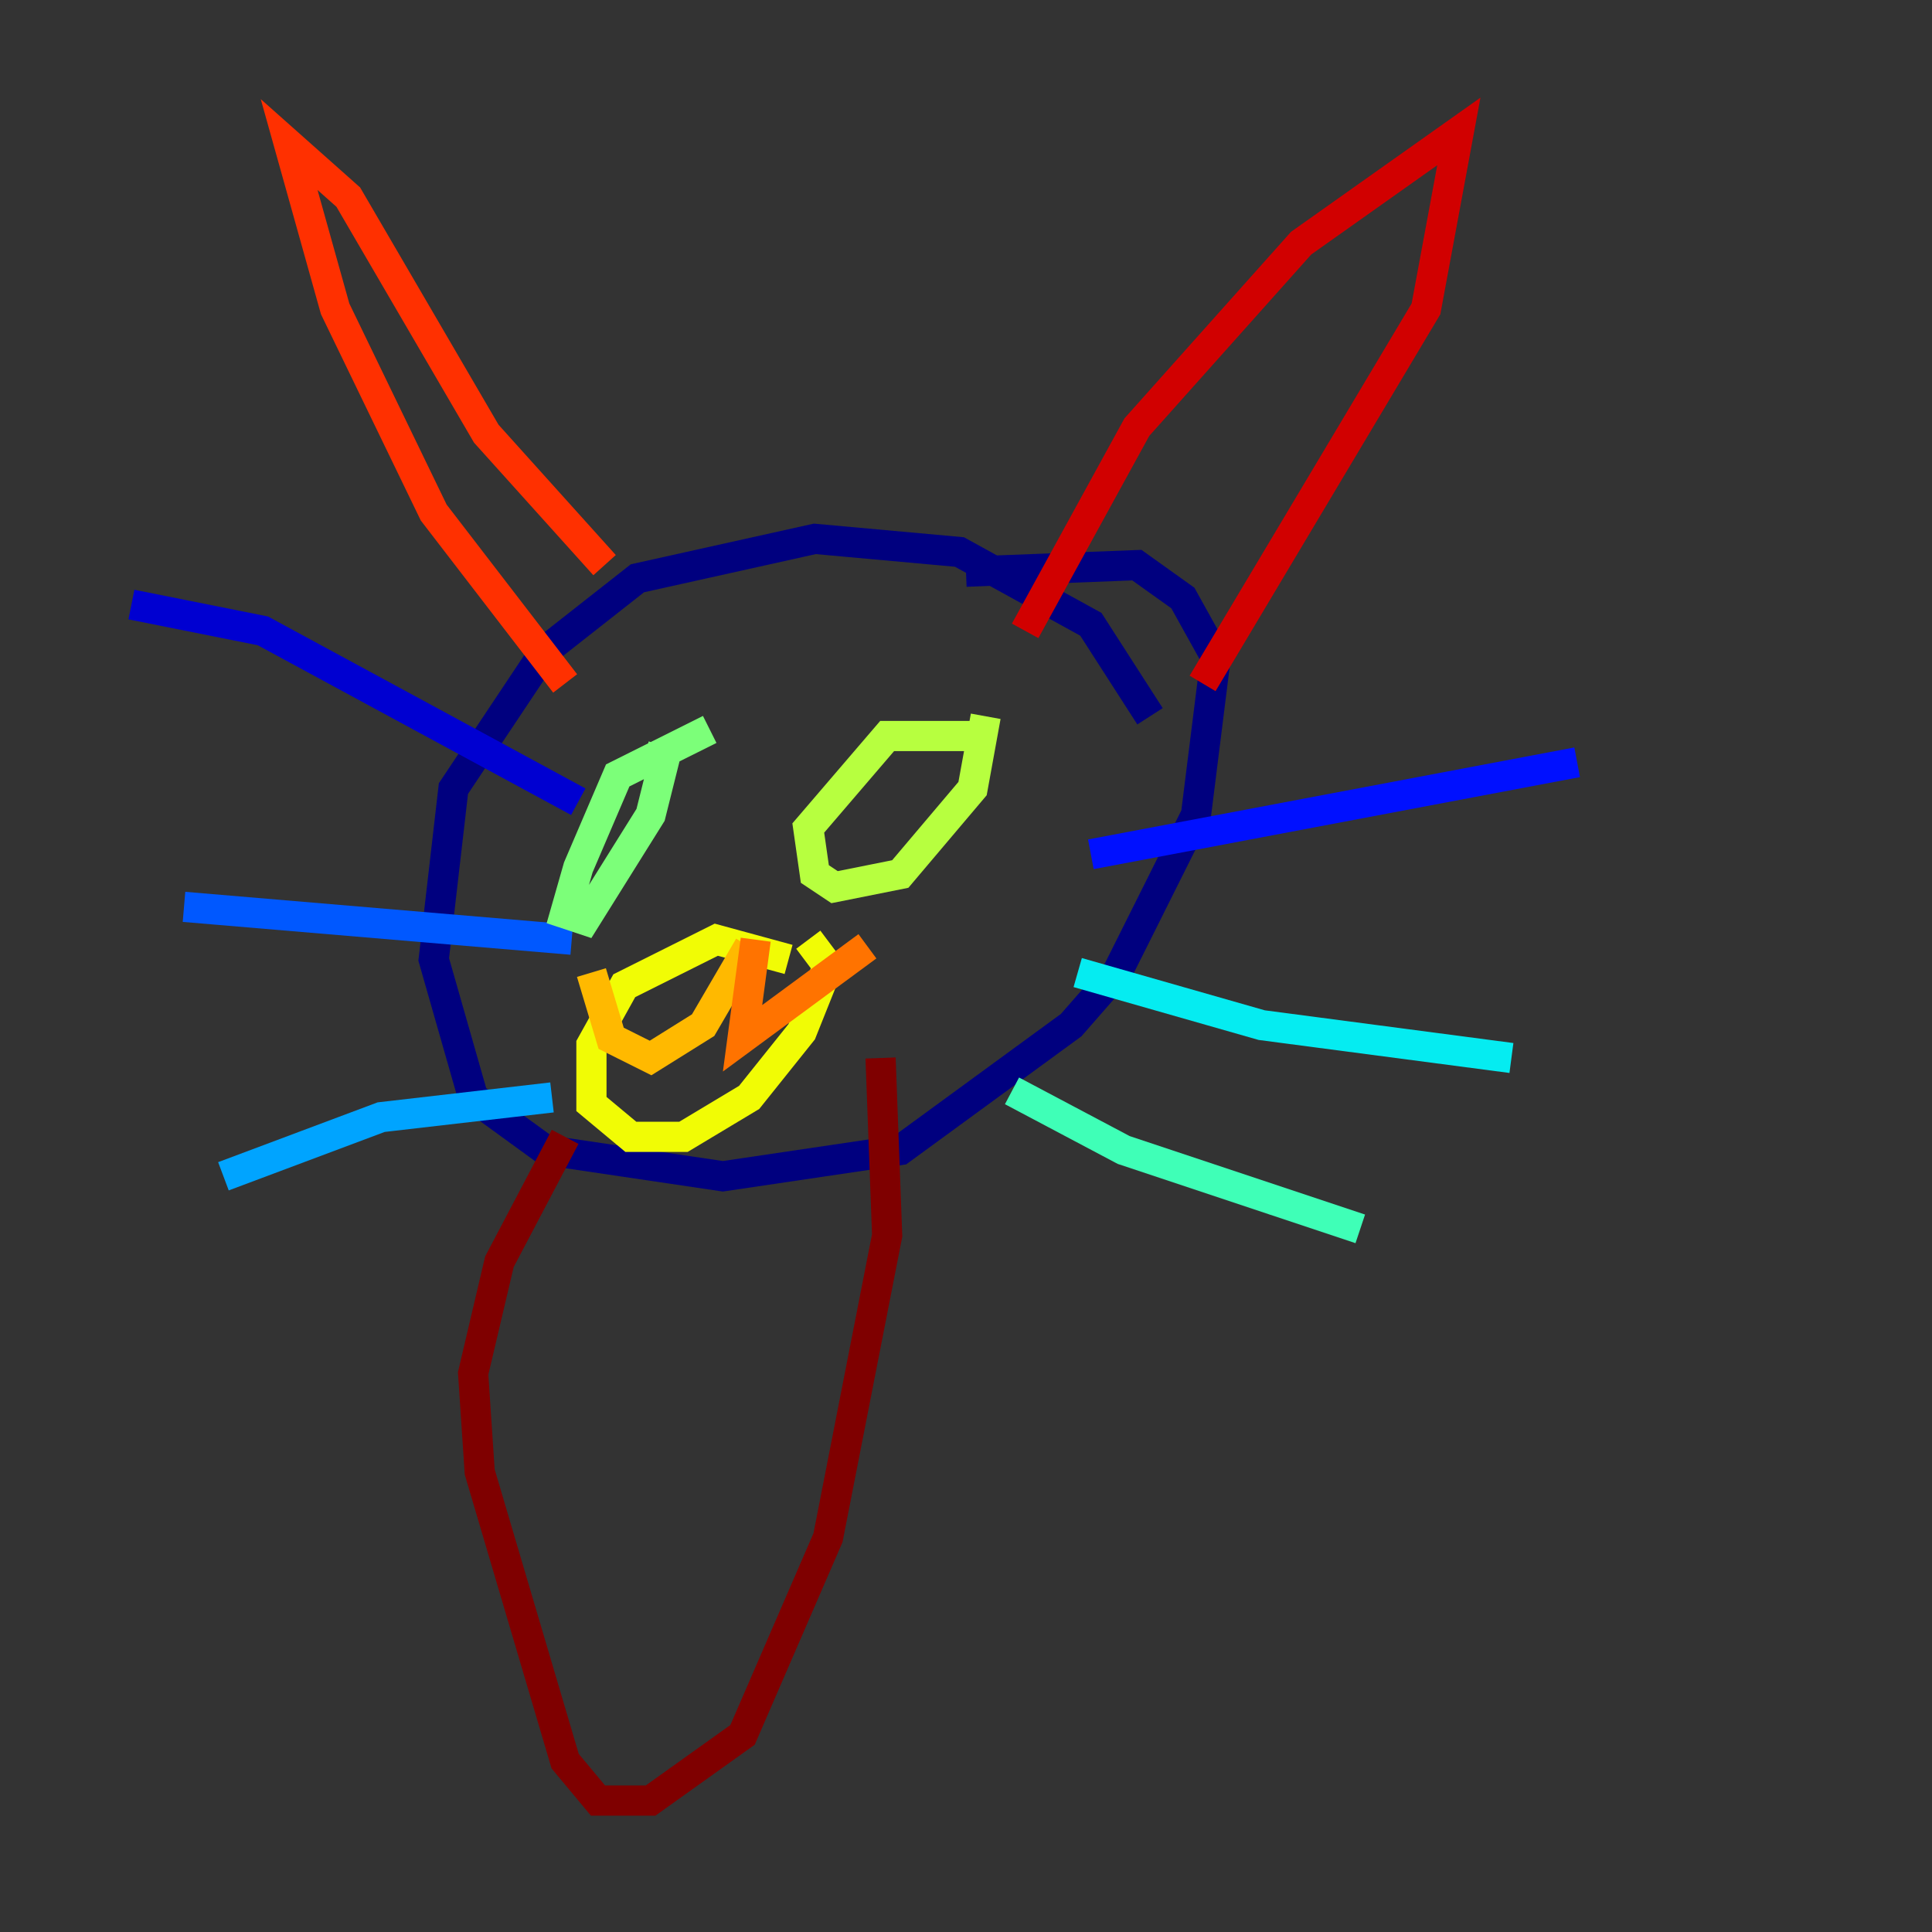 <?xml version="1.0" encoding="utf-8" ?>
<svg baseProfile="tiny" height="128" version="1.2" viewBox="0,0,128,128" width="128" xmlns="http://www.w3.org/2000/svg" xmlns:ev="http://www.w3.org/2001/xml-events" xmlns:xlink="http://www.w3.org/1999/xlink"><rect x="0" y="0" width="128" height="128" fill="#333333" stroke="none"/><defs /><polyline fill="none" points="76.191,47.456 72.272,41.361 63.565,36.571 53.986,35.701 42.231,38.313 36.136,43.102 30.041,52.245 28.735,63.565 31.347,72.707 36.136,76.191 47.891,77.932 59.646,76.191 70.966,67.918 74.014,64.435 79.238,53.986 80.544,43.537 78.367,39.619 75.32,37.442 64.0,37.878" stroke="#00007f" stroke-width="2" /><polyline fill="none" points="38.313,53.116 17.415,41.796 8.707,40.054" stroke="#0000d1" stroke-width="2" /><polyline fill="none" points="72.272,56.599 104.49,50.503" stroke="#0010ff" stroke-width="2" /><polyline fill="none" points="37.878,62.258 12.191,60.082" stroke="#0058ff" stroke-width="2" /><polyline fill="none" points="36.571,72.707 25.252,74.014 14.803,77.932" stroke="#00a4ff" stroke-width="2" /><polyline fill="none" points="71.401,64.435 83.592,67.918 100.136,70.095" stroke="#05ecf1" stroke-width="2" /><polyline fill="none" points="67.048,72.272 74.449,76.191 90.122,81.415" stroke="#3fffb7" stroke-width="2" /><polyline fill="none" points="47.02,48.327 40.925,51.374 38.313,57.469 37.442,60.517 38.748,60.952 43.102,53.986 43.973,50.503 42.667,50.068" stroke="#7cff79" stroke-width="2" /><polyline fill="none" points="64.871,48.762 58.776,48.762 53.551,54.857 53.986,57.905 55.292,58.776 59.646,57.905 64.435,52.245 65.306,47.456" stroke="#b7ff3f" stroke-width="2" /><polyline fill="none" points="52.245,63.565 47.456,62.258 41.361,65.306 39.184,69.225 39.184,73.143 41.796,75.32 45.279,75.32 49.633,72.707 53.116,68.354 54.857,64.0 53.551,62.258" stroke="#f1fc05" stroke-width="2" /><polyline fill="none" points="39.184,64.435 40.49,68.789 43.102,70.095 46.585,67.918 49.633,62.694" stroke="#ffb900" stroke-width="2" /><polyline fill="none" points="50.068,62.258 49.197,68.789 57.469,62.694" stroke="#ff7300" stroke-width="2" /><polyline fill="none" points="37.442,45.279 28.735,33.959 22.204,20.463 19.157,9.578 23.075,13.061 32.218,28.735 40.054,37.442" stroke="#ff3000" stroke-width="2" /><polyline fill="none" points="67.918,41.796 75.32,28.299 86.204,16.109 96.653,8.707 94.476,20.463 79.674,45.279" stroke="#d10000" stroke-width="2" /><polyline fill="none" points="37.442,75.32 33.088,83.592 31.347,90.993 31.782,97.524 37.442,116.68 39.619,119.293 43.102,119.293 49.197,114.939 54.857,101.878 58.776,81.85 58.34,70.095" stroke="#7f0000" stroke-width="2" /></svg>